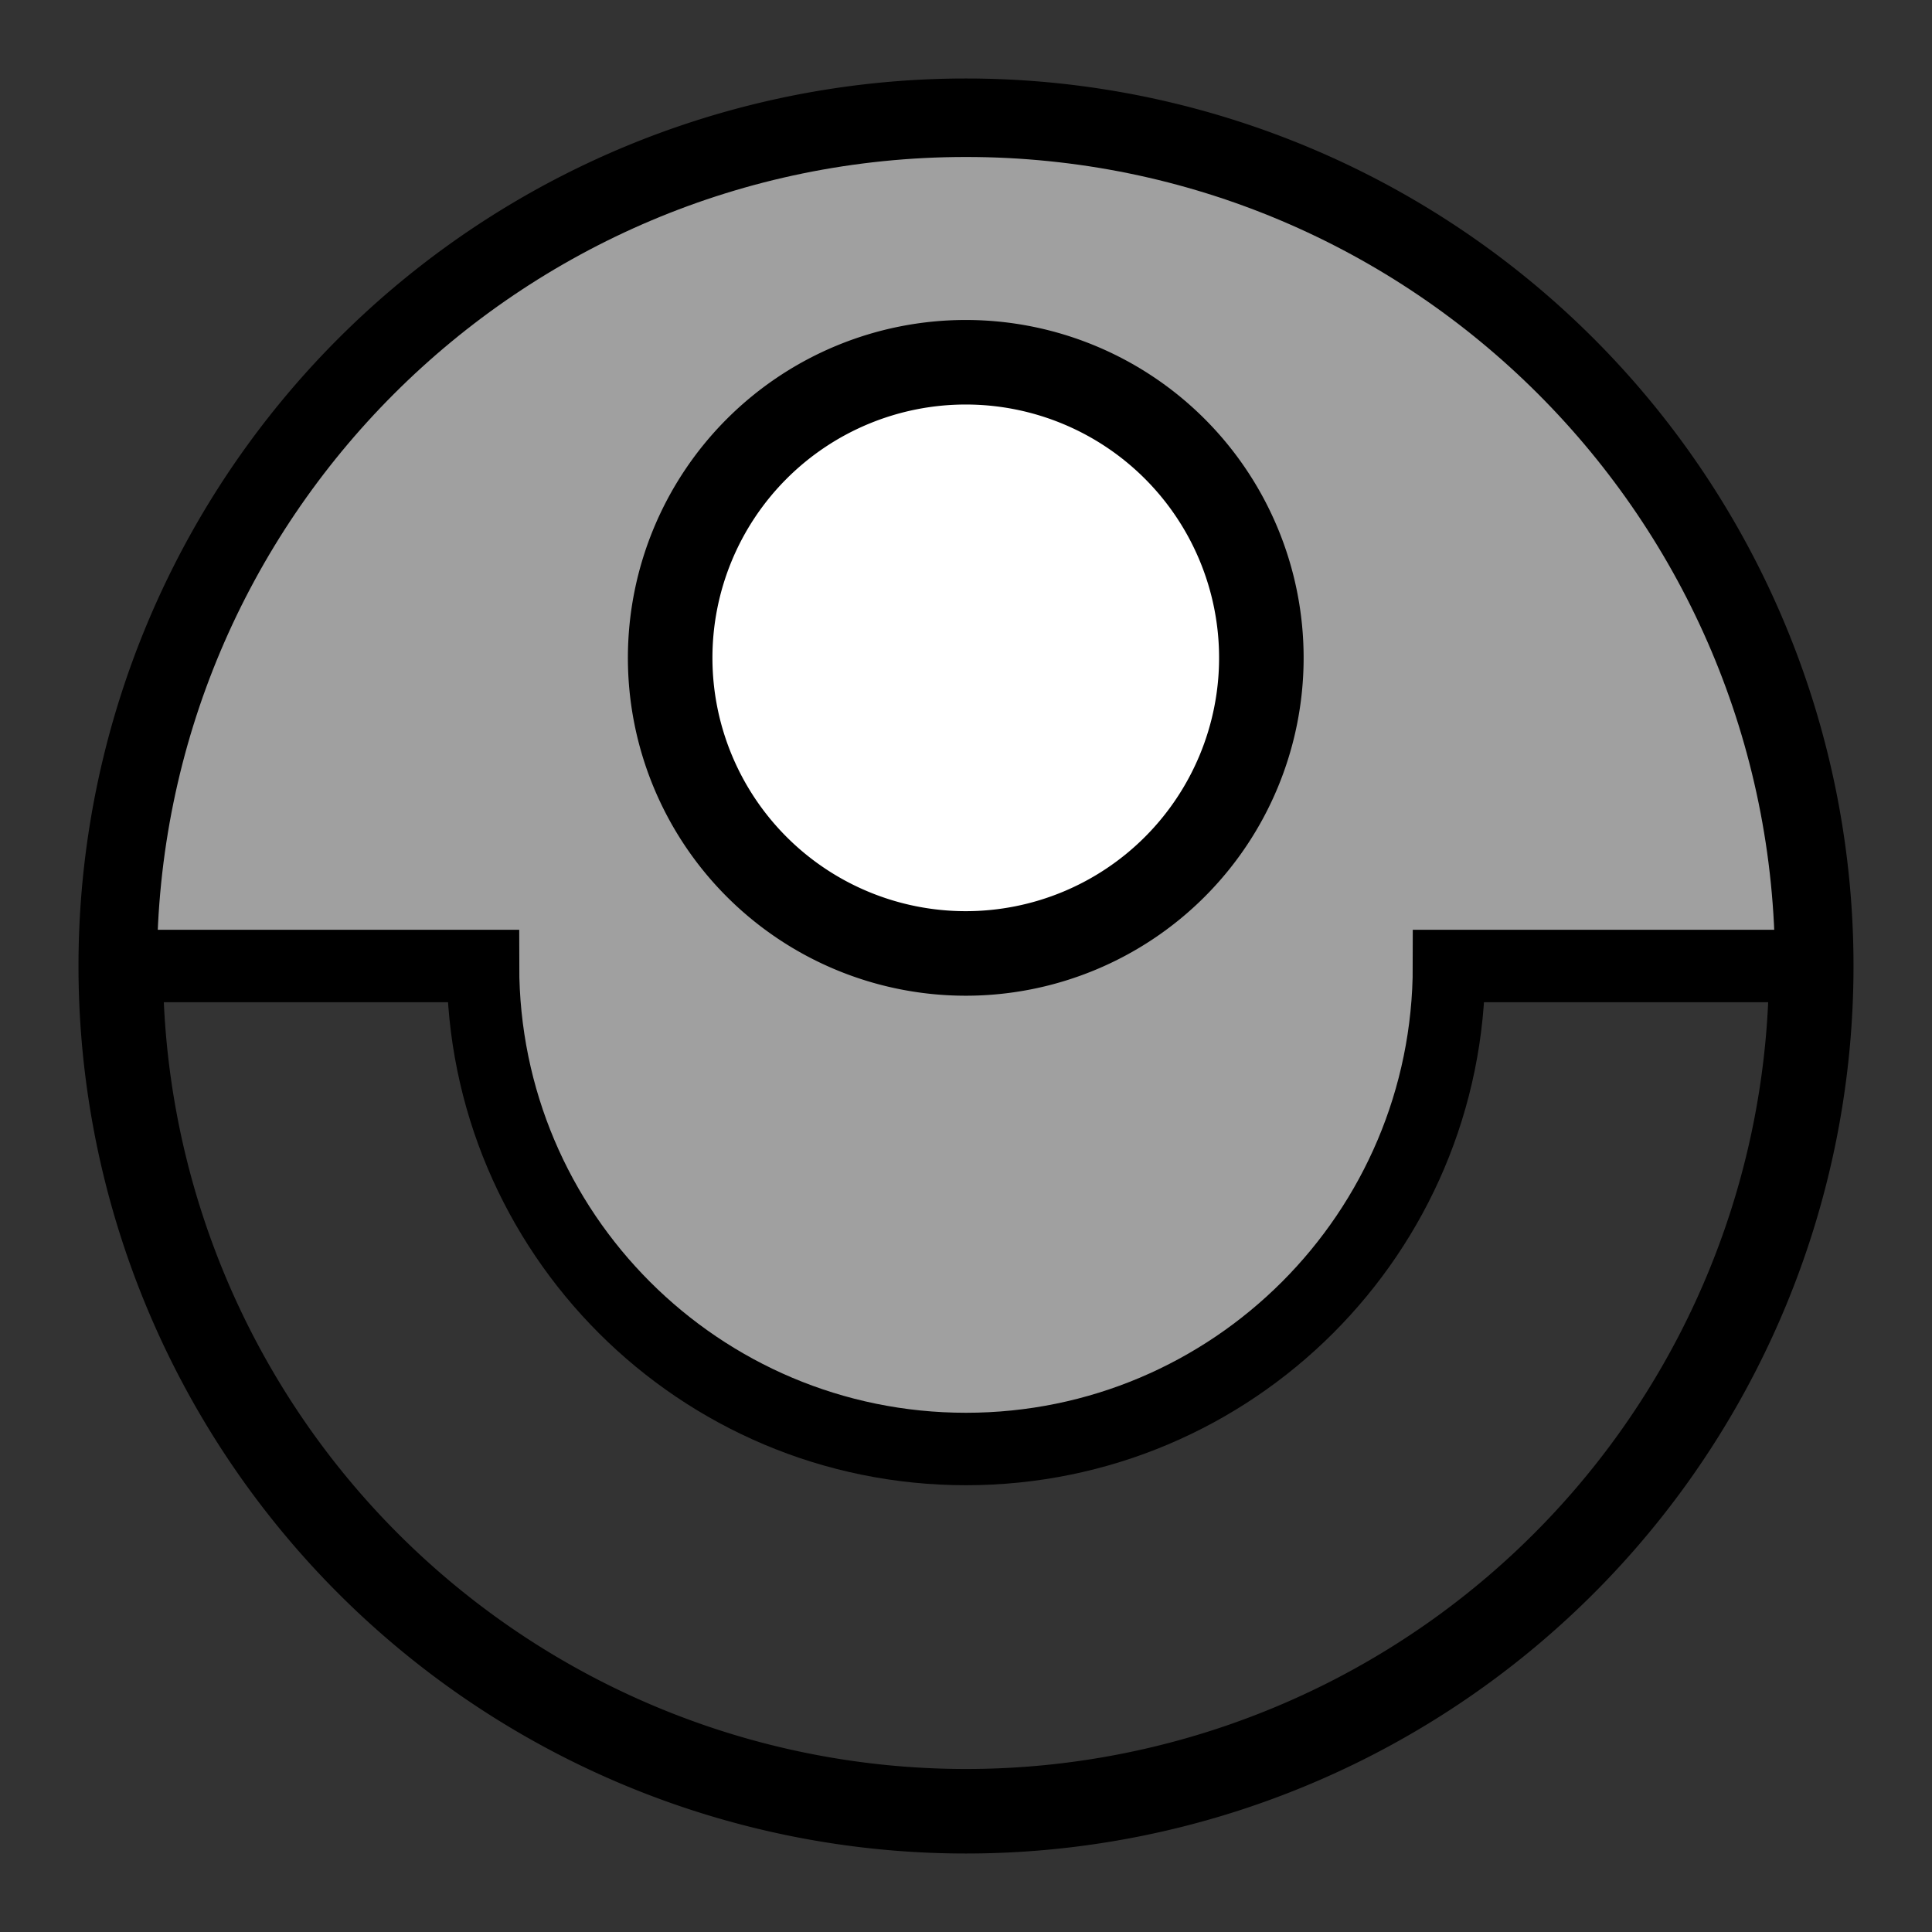 <?xml version="1.0" encoding="UTF-8" standalone="no"?>
<!-- Created with Inkscape (http://www.inkscape.org/) -->

<svg
  xmlns:dc="http://purl.org/dc/elements/1.1/"
  xmlns:cc="http://creativecommons.org/ns#"
  xmlns:rdf="http://www.w3.org/1999/02/22-rdf-syntax-ns#"
  xmlns:sodipodi="http://sodipodi.sourceforge.net/DTD/sodipodi-0.dtd"
  xmlns:inkscape="http://www.inkscape.org/namespaces/inkscape"
  xmlns="http://www.w3.org/2000/svg"
  width="16px"
  height="16px"
  id="svg2816"
  version="1.1"
  inkscape:version="0.47 r22583"
  sodipodi:docname="flap_hold2.svg"
  inkscape:export-filename="/home/beni/workspace/[JavaForge]DockingFrames/src/data/bubble/flap_hold2.png"
  inkscape:export-xdpi="90"
  inkscape:export-ydpi="90">
  <rect width="100%" height="100%" fill="#333333" stroke="none"/>
  <defs
    id="defs2818">
    <inkscape:perspective
      sodipodi:type="inkscape:persp3d"
      inkscape:vp_x="0 : 8 : 1"
      inkscape:vp_y="0 : 1000 : 0"
      inkscape:vp_z="16 : 8 : 1"
      inkscape:persp3d-origin="8 : 5.3333333 : 1"
      id="perspective2824"/>
    <inkscape:perspective
      id="perspective3610"
      inkscape:persp3d-origin="0.5 : 0.33333333 : 1"
      inkscape:vp_z="1 : 0.5 : 1"
      inkscape:vp_y="0 : 1000 : 0"
      inkscape:vp_x="0 : 0.5 : 1"
      sodipodi:type="inkscape:persp3d"/>
    <inkscape:perspective
      id="perspective3634"
      inkscape:persp3d-origin="0.5 : 0.33333333 : 1"
      inkscape:vp_z="1 : 0.5 : 1"
      inkscape:vp_y="0 : 1000 : 0"
      inkscape:vp_x="0 : 0.5 : 1"
      sodipodi:type="inkscape:persp3d"/>
    <inkscape:perspective
      id="perspective3701"
      inkscape:persp3d-origin="0.5 : 0.33333333 : 1"
      inkscape:vp_z="1 : 0.5 : 1"
      inkscape:vp_y="0 : 1000 : 0"
      inkscape:vp_x="0 : 0.5 : 1"
      sodipodi:type="inkscape:persp3d"/>
    <inkscape:perspective
      id="perspective3768"
      inkscape:persp3d-origin="0.5 : 0.33333333 : 1"
      inkscape:vp_z="1 : 0.5 : 1"
      inkscape:vp_y="0 : 1000 : 0"
      inkscape:vp_x="0 : 0.5 : 1"
      sodipodi:type="inkscape:persp3d"/>
    <inkscape:perspective
      id="perspective3792"
      inkscape:persp3d-origin="0.5 : 0.33333333 : 1"
      inkscape:vp_z="1 : 0.5 : 1"
      inkscape:vp_y="0 : 1000 : 0"
      inkscape:vp_x="0 : 0.5 : 1"
      sodipodi:type="inkscape:persp3d"/>
    <inkscape:perspective
      id="perspective3815"
      inkscape:persp3d-origin="0.5 : 0.33333333 : 1"
      inkscape:vp_z="1 : 0.5 : 1"
      inkscape:vp_y="0 : 1000 : 0"
      inkscape:vp_x="0 : 0.5 : 1"
      sodipodi:type="inkscape:persp3d"/>
    <inkscape:perspective
      id="perspective3841"
      inkscape:persp3d-origin="0.5 : 0.33333333 : 1"
      inkscape:vp_z="1 : 0.5 : 1"
      inkscape:vp_y="0 : 1000 : 0"
      inkscape:vp_x="0 : 0.5 : 1"
      sodipodi:type="inkscape:persp3d"/>
    <inkscape:perspective
      id="perspective3863"
      inkscape:persp3d-origin="0.5 : 0.33333333 : 1"
      inkscape:vp_z="1 : 0.5 : 1"
      inkscape:vp_y="0 : 1000 : 0"
      inkscape:vp_x="0 : 0.5 : 1"
      sodipodi:type="inkscape:persp3d"/>
  </defs>
  <sodipodi:namedview
    id="base"
    pagecolor="#ffffff"
    bordercolor="#666666"
    borderopacity="1.0"
    inkscape:pageopacity="0.0"
    inkscape:pageshadow="2"
    inkscape:zoom="31.392433"
    inkscape:cx="3.6810736"
    inkscape:cy="8.1511524"
    inkscape:current-layer="layer1"
    showgrid="true"
    inkscape:grid-bbox="true"
    inkscape:document-units="px"
    inkscape:window-width="1680"
    inkscape:window-height="1031"
    inkscape:window-x="-4"
    inkscape:window-y="-4"
    inkscape:window-maximized="1"
    inkscape:snap-grids="false">
    <inkscape:grid
      type="xygrid"
      id="grid2826"/>
  </sodipodi:namedview>
  <g
    id="layer1"
    inkscape:label="Layer 1"
    inkscape:groupmode="layer">
    <path
      sodipodi:type="arc"
      style="fill:none;stroke:#000000;stroke-width:0.7;stroke-miterlimit:4;stroke-opacity:1;stroke-dasharray:none"
      id="path2828-4"
      sodipodi:cx="8"
      sodipodi:cy="8"
      sodipodi:rx="7"
      sodipodi:ry="7"
      d="M 15,8 A 7,7 0 1 1 1,8 7,7 0 1 1 15,8 z"/>
    <path
      style="fill:#a0a0a0;fill-opacity:1;stroke:#000000;stroke-opacity:1;stroke-width:0.6;stroke-miterlimit:4;stroke-dasharray:none"
      d="M 8,1 C 4.134,1 1,4.134 1,8 l 3,0 c 0,2.209 1.791,4 4,4 2.209,0 4,-1.791 4,-4 l 3,0 C 15,4.134 11.866,1 8,1 z"
      id="path3691-8-2-6"/>
    <path
      sodipodi:type="arc"
      style="fill:#ffffff;fill-opacity:1;stroke:#000000;stroke-width:1.144;stroke-miterlimit:4;stroke-opacity:1;stroke-dasharray:none"
      id="path3691-8"
      sodipodi:cx="11"
      sodipodi:cy="6"
      sodipodi:rx="4"
      sodipodi:ry="4"
      d="M 15,6 A 4,4 0 1 1 7,6 4,4 0 1 1 15,6 z"
      transform="matrix(0.612,0,0,0.612,1.266,1.776)"/>
  </g>
</svg>
